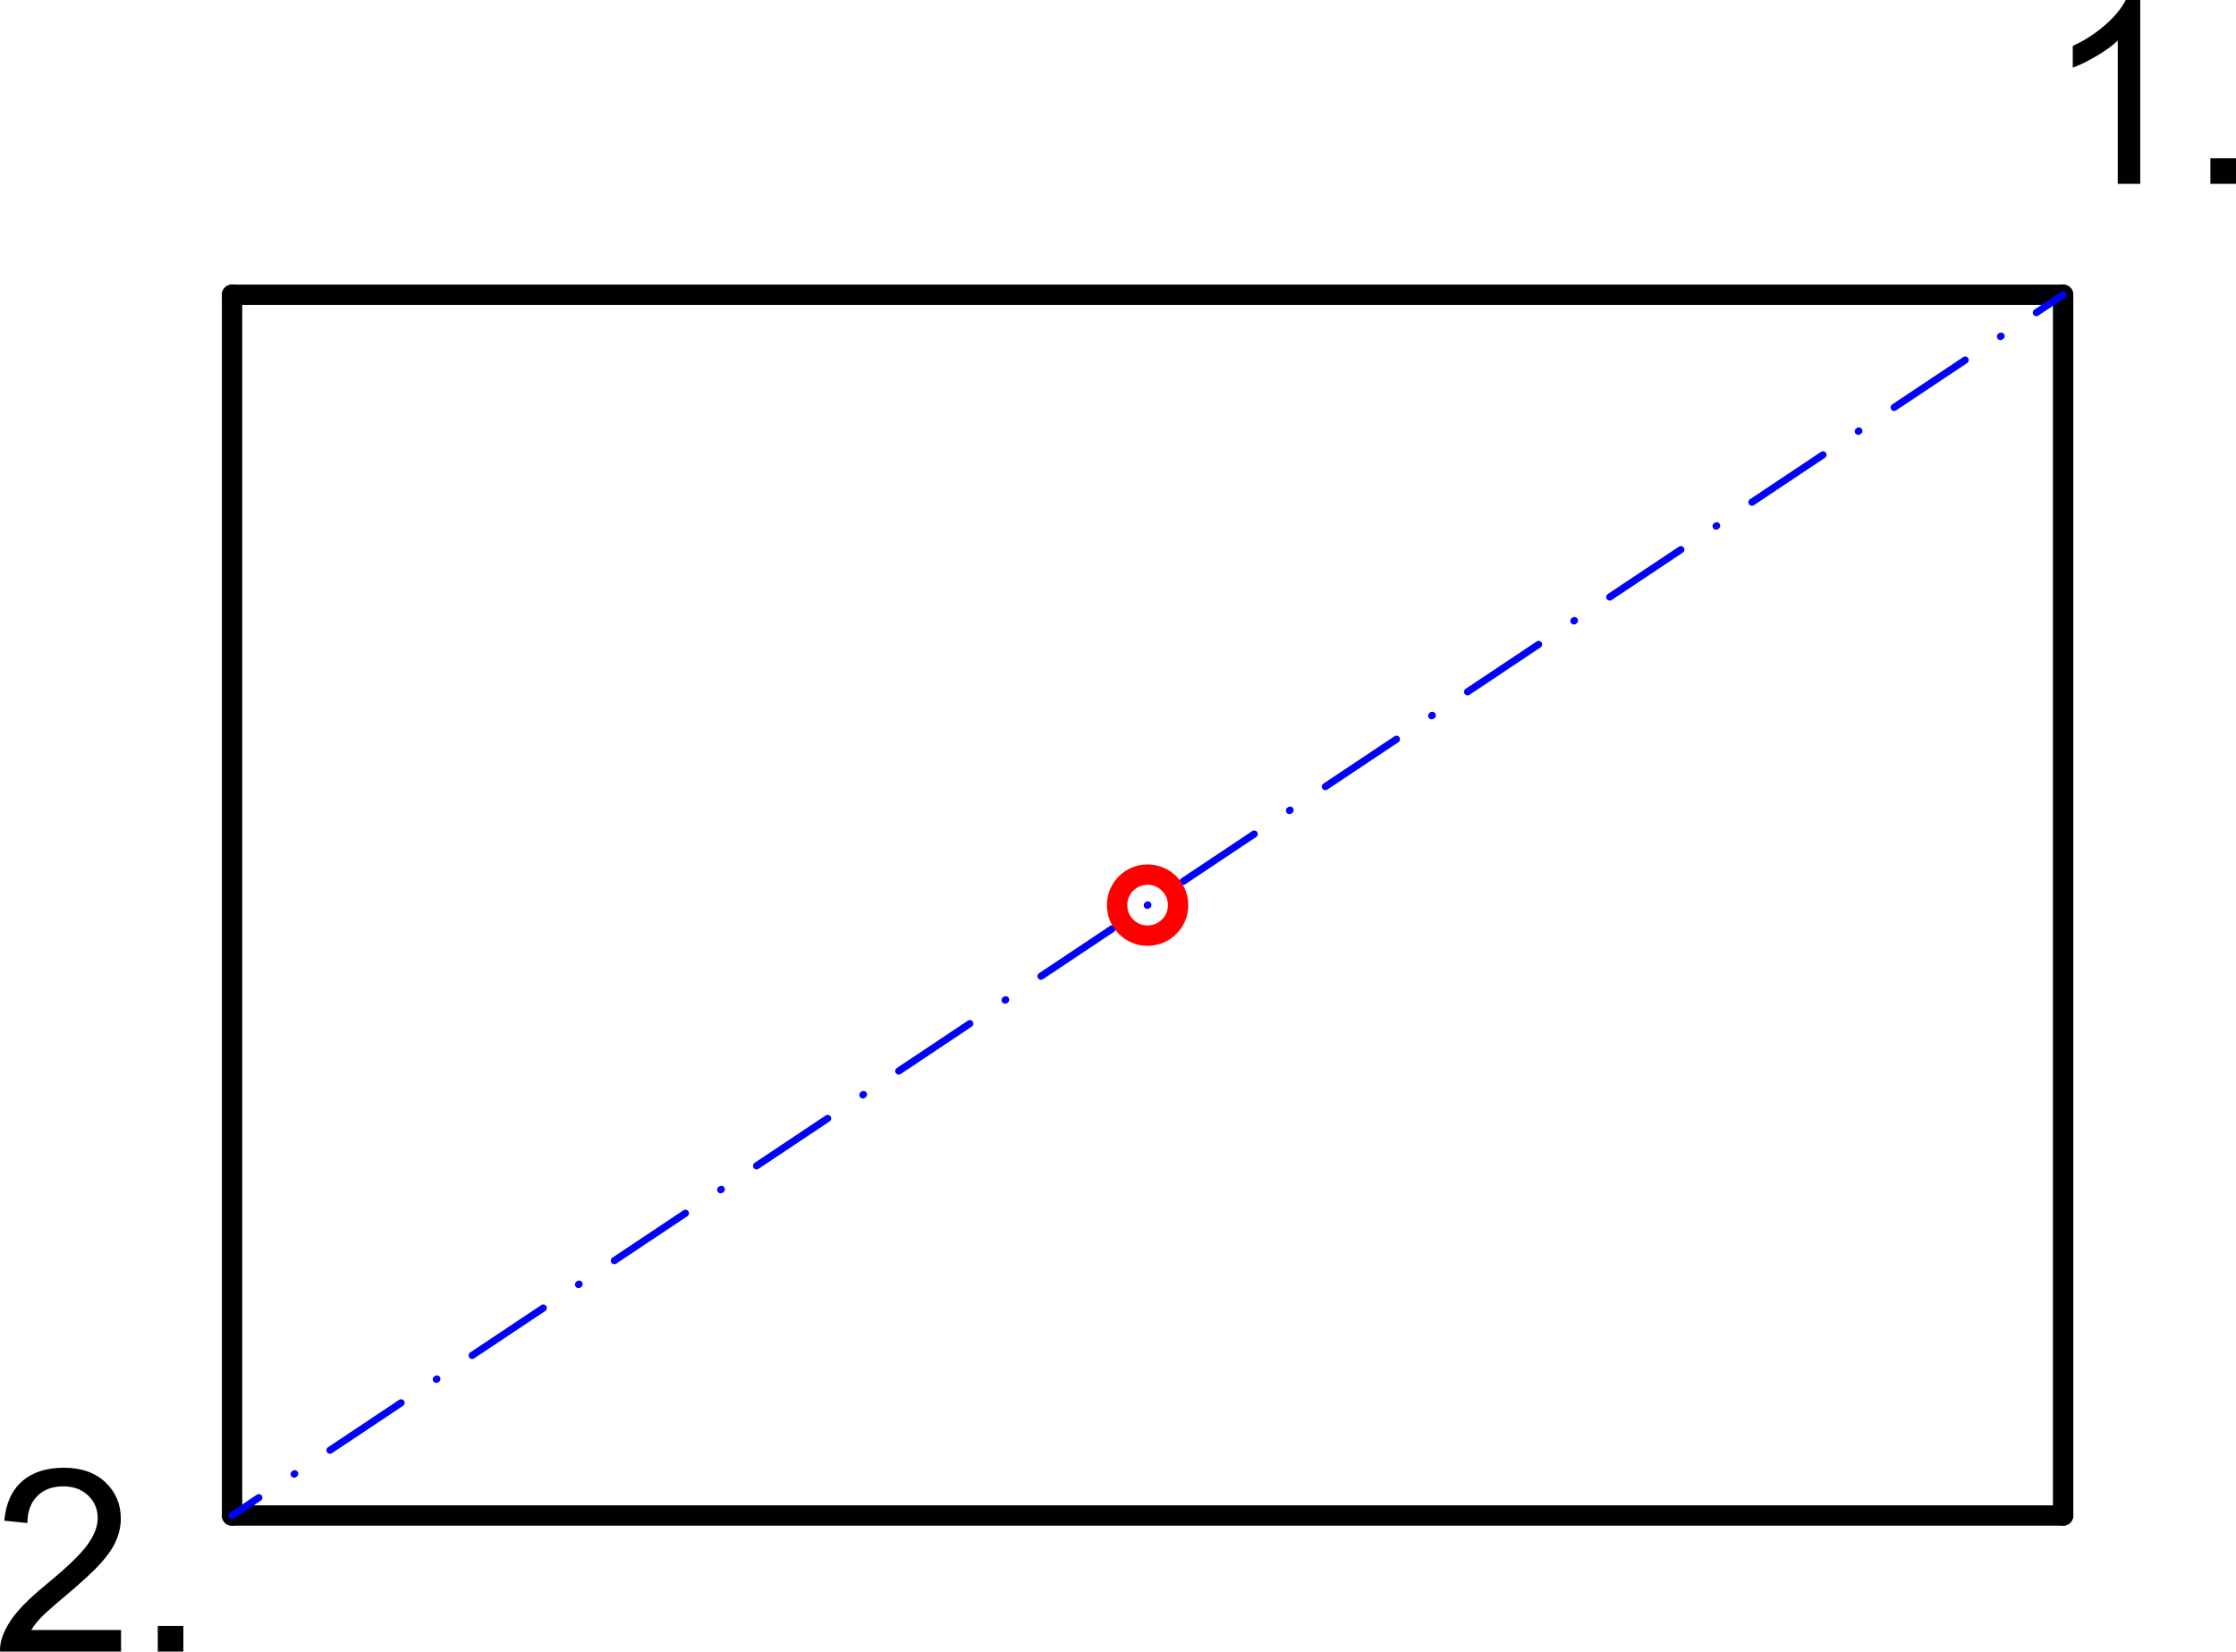 <?xml version="1.0" encoding="UTF-8"?>
<!-- 2016-05-25 10:01:12 Generated by QCAD SVG Exporter -->
<svg width="109.904" height="81.177" viewBox="48.594 -104.488 109.904 81.177" version="1.1" xmlns="http://www.w3.org/2000/svg" style="stroke-linecap:round;stroke-linejoin:round;fill:none">
    <g transform="scale(1,-1)">
        <!-- Line -->
        <path d="M60,30 L150,30 " style="stroke:#000000;stroke-width:1;"/>
        <!-- Line -->
        <path d="M150,30 L150,90 " style="stroke:#000000;stroke-width:1;"/>
        <!-- Line -->
        <path d="M150,90 L60,90 " style="stroke:#000000;stroke-width:1;"/>
        <!-- Line -->
        <path d="M60,90 L60,30 " style="stroke:#000000;stroke-width:1;"/>
        <!-- Line -->
        <path d="M150,90 L148.683,89.122 M146.95,87.967 L146.921,87.947 M145.188,86.792 L141.693,84.462 M139.961,83.307 L139.932,83.288 M138.199,82.133 L134.704,79.803 M132.971,78.648 L132.942,78.628 M131.21,77.473 L127.715,75.143 M125.982,73.988 L125.953,73.969 M124.22,72.814 L120.726,70.484 M118.993,69.329 L118.964,69.309 M117.231,68.154 L113.737,65.824 M112.004,64.669 L111.975,64.65 M110.242,63.495 L106.747,61.165 M105.015,60.01 L104.985,59.99 M103.253,58.835 L99.758,56.505 M98.025,55.35 L97.996,55.331 M96.263,54.176 L92.769,51.846 M91.036,50.691 L91.007,50.671 M89.274,49.516 L85.78,47.186 M84.047,46.031 L84.018,46.012 M82.285,44.857 L78.79,42.527 M77.058,41.372 L77.029,41.352 M75.296,40.197 L71.801,37.867 M70.068,36.712 L70.039,36.693 M68.307,35.538 L64.812,33.208 M63.079,32.053 L63.05,32.033 M61.317,30.878 L60,30 " style="stroke:#0000ff;stroke-width:0.35;"/>
        <!-- Circle -->
        <circle cx="105" cy="60" r="1.5" style="stroke:#ff0000;stroke-width:1;"/>
        <!-- Text: 1. -->
        <g>
            <path d="M153.791,95.451 L152.686,95.451 L152.686,102.493 C152.419,102.239 152.071,101.985 151.639,101.732 C151.207,101.478 150.819,101.288 150.475,101.161 L150.475,102.229 C151.093,102.519 151.634,102.871 152.096,103.285 C152.559,103.698 152.886,104.099 153.078,104.488 L153.791,104.488 Z M157.24,95.451 L157.24,96.71 L158.499,96.71 L158.499,95.451 Z" style="fill:#000000;fill-rule:evenodd;"/>
        </g>
        <!-- Text: 2. -->
        <g>
            <path d="M54.544,24.373 L54.544,23.311 L48.595,23.311 C48.587,23.577 48.63,23.833 48.724,24.078 C48.876,24.483 49.118,24.882 49.452,25.275 C49.785,25.668 50.267,26.123 50.897,26.638 C51.876,27.44 52.537,28.076 52.88,28.545 C53.224,29.013 53.396,29.456 53.396,29.874 C53.396,30.312 53.24,30.681 52.926,30.982 C52.613,31.283 52.205,31.433 51.702,31.433 C51.17,31.433 50.744,31.273 50.425,30.954 C50.105,30.635 49.944,30.193 49.94,29.628 L48.804,29.745 C48.882,30.592 49.174,31.238 49.682,31.682 C50.189,32.126 50.871,32.348 51.726,32.348 C52.59,32.348 53.273,32.108 53.777,31.629 C54.28,31.151 54.532,30.557 54.532,29.849 C54.532,29.489 54.458,29.135 54.311,28.787 C54.163,28.439 53.919,28.073 53.577,27.688 C53.235,27.303 52.668,26.775 51.874,26.104 C51.211,25.548 50.785,25.17 50.597,24.972 C50.408,24.773 50.253,24.573 50.13,24.373 Z M56.348,23.311 L56.348,24.569 L57.607,24.569 L57.607,23.311 Z" style="fill:#000000;fill-rule:evenodd;"/>
        </g>
    </g>
</svg>
